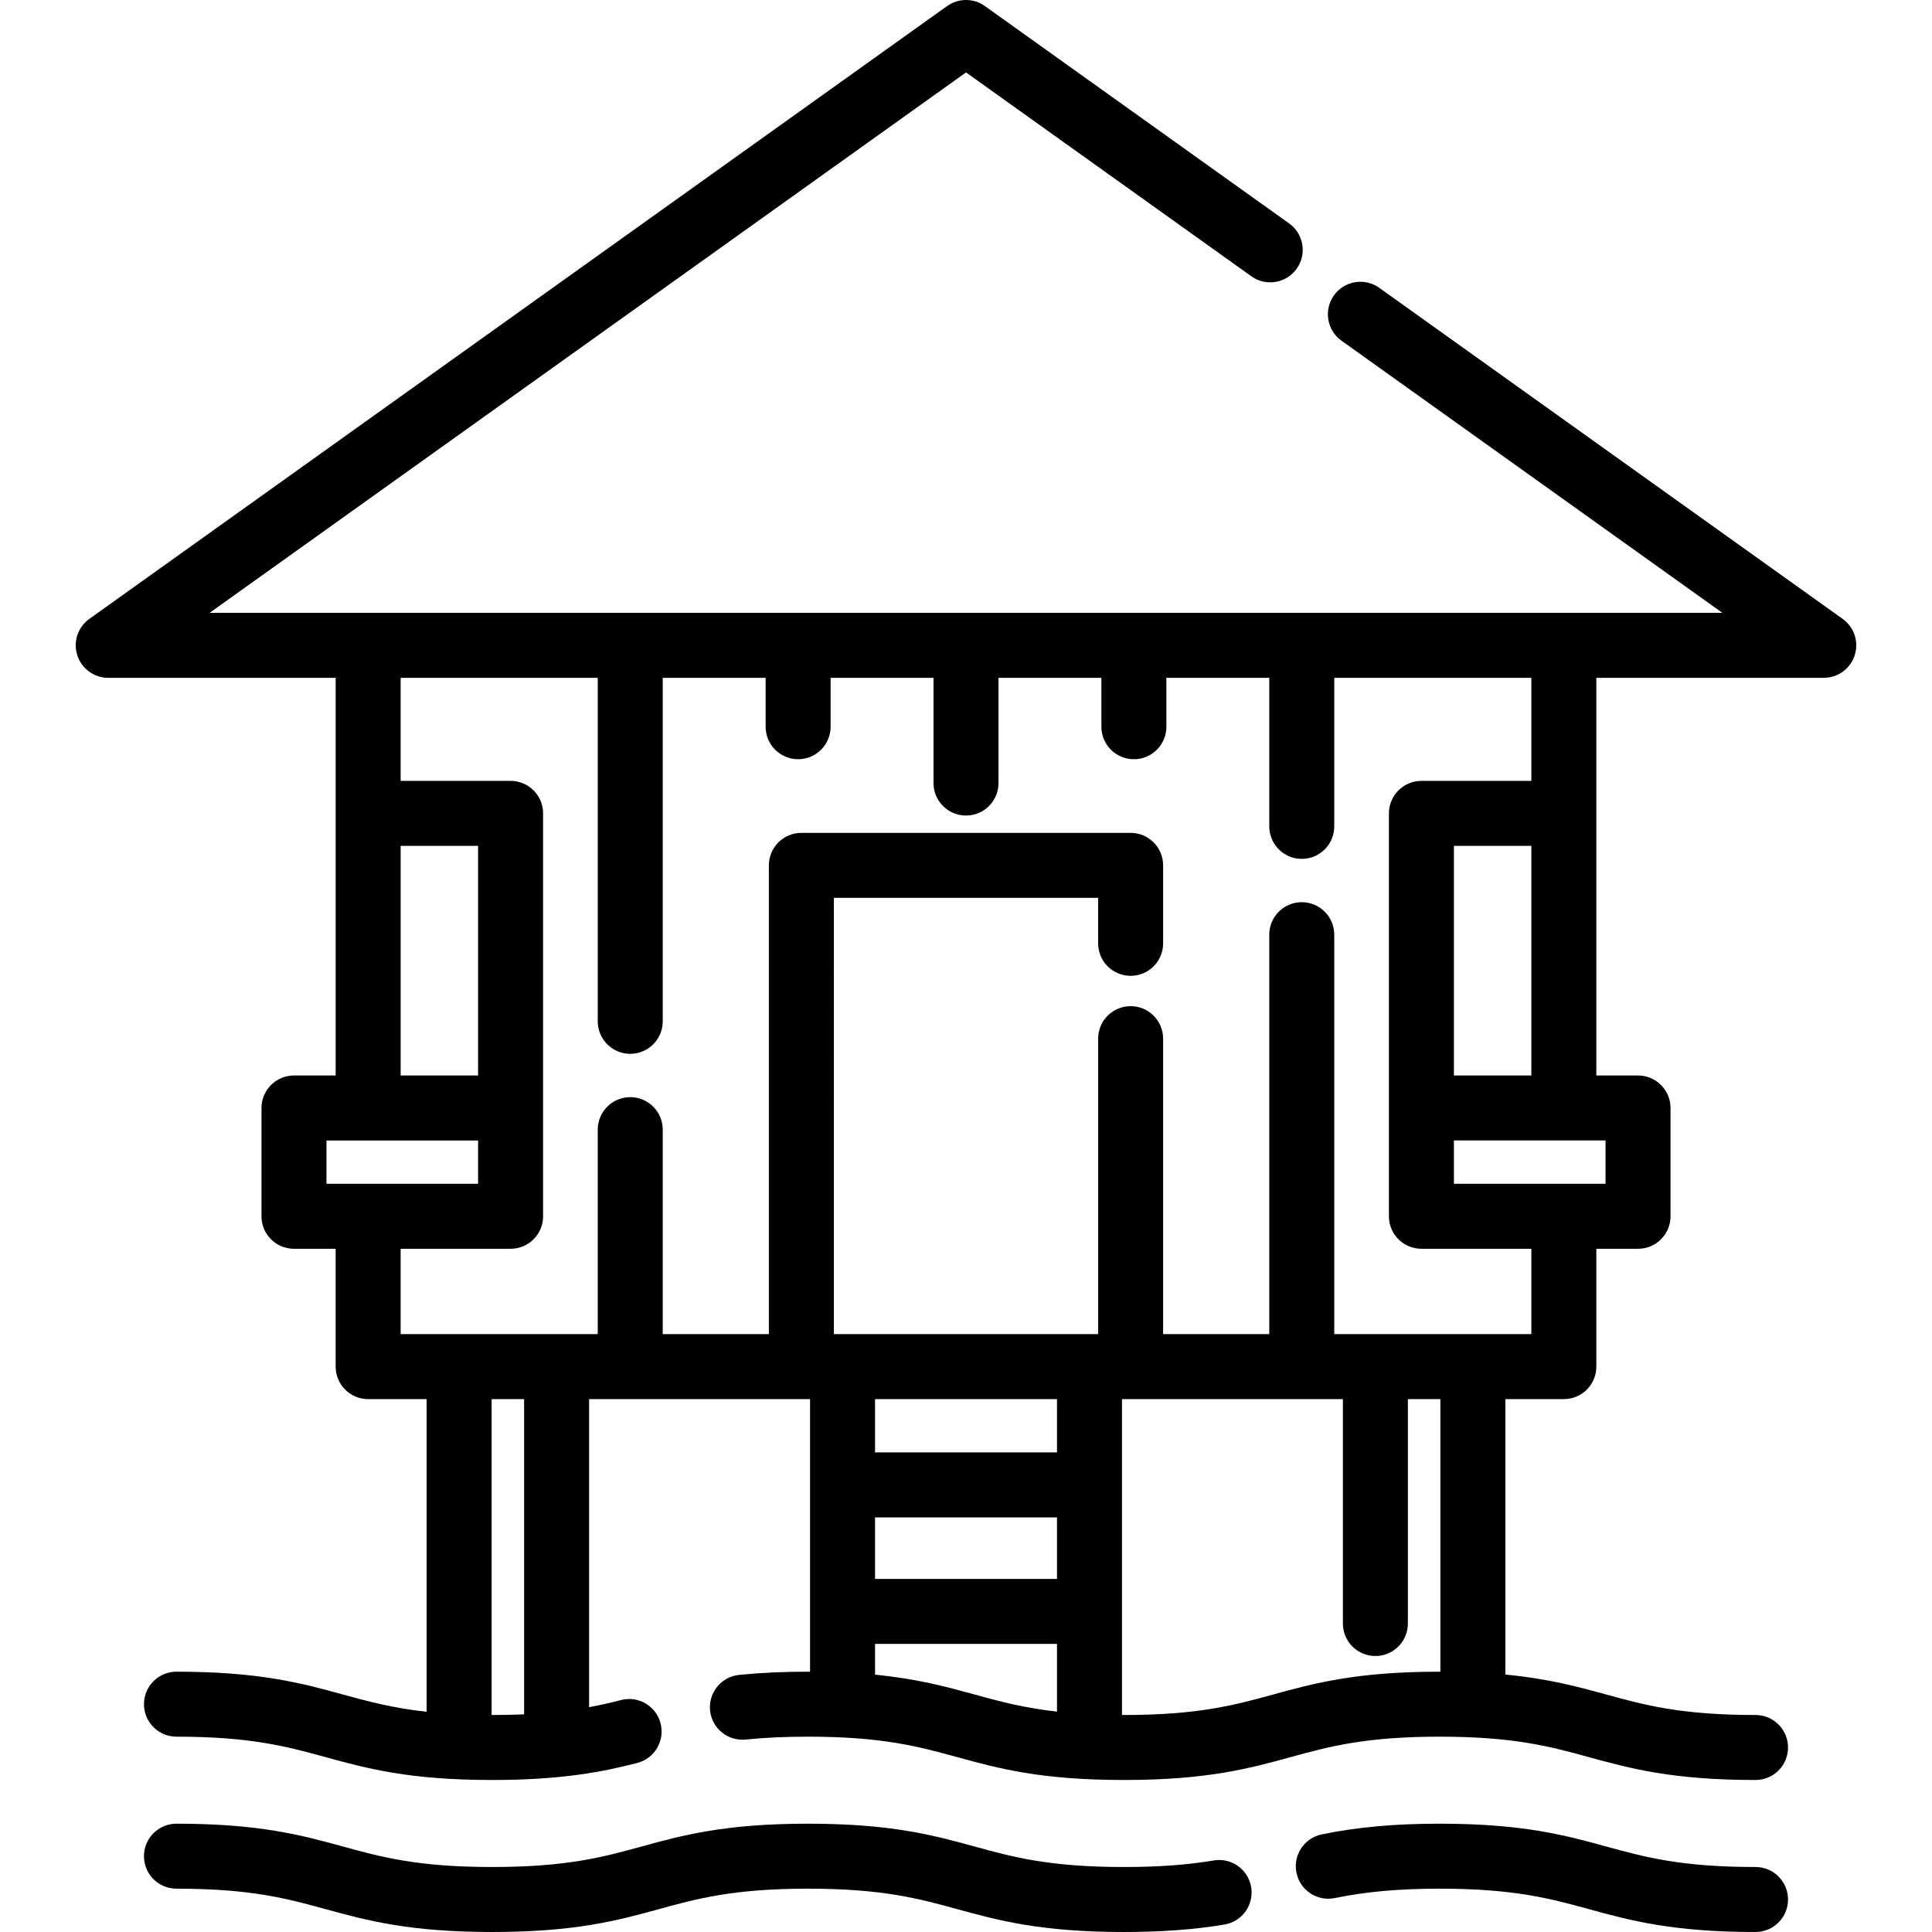 <?xml version="1.0" encoding="iso-8859-1"?>
<!-- Generator: Adobe Illustrator 19.0.0, SVG Export Plug-In . SVG Version: 6.00 Build 0)  -->
<svg xmlns="http://www.w3.org/2000/svg" xmlns:xlink="http://www.w3.org/1999/xlink" version="1.1" id="Capa_1" x="0px" y="0px" viewBox="0 0 512 512" style="enable-background:new 0 0 512 512;" xml:space="preserve">
<g>
	<g>
		<path d="M488.324,164.013l-122.8-87.734c-3.87-2.763-9.248-1.869-12.012,2.001c-2.765,3.869-1.869,9.247,2.001,12.012    l100.94,72.118H55.547L256,19.192l75.618,54.026c3.868,2.765,9.247,1.868,12.012-2.001s1.869-9.248-2.001-12.012L261.005,1.604    c-2.993-2.139-7.017-2.139-10.012,0L23.676,164.013c-3.046,2.177-4.337,6.07-3.194,9.635c1.142,3.565,4.457,5.983,8.2,5.983h60.27    v105.385H77.906c-4.756,0-8.611,3.855-8.611,8.611v28.703c0,4.756,3.855,8.611,8.611,8.611h11.045v31.229    c0,4.756,3.855,8.611,8.611,8.611h15.5v82.853c-9.122-1.002-15.538-2.752-22.175-4.573c-10.836-2.974-22.041-6.048-44.123-6.048    c-4.756,0-8.611,3.855-8.611,8.611s3.855,8.611,8.611,8.611c19.763,0,29.382,2.64,39.566,5.434    c10.836,2.973,22.041,6.047,44.123,6.047c18.383,0,29.33-2.17,38.422-4.516c4.605-1.188,7.376-5.884,6.187-10.488    c-1.188-4.605-5.884-7.377-10.489-6.187c-2.754,0.711-5.521,1.348-8.456,1.896v-81.639l58.555,0.005v72.232    c-0.179,0-0.346-0.005-0.527-0.005c-6.697,0-12.677,0.279-18.278,0.852c-4.732,0.483-8.174,4.712-7.69,9.442    c0.483,4.731,4.72,8.177,9.442,7.69c5.014-0.512,10.419-0.762,16.526-0.762c19.764,0,29.384,2.64,39.569,5.434    c10.836,2.972,22.042,6.047,44.126,6.047s33.29-3.075,44.127-6.047c10.186-2.795,19.806-5.434,39.571-5.434    s29.385,2.64,39.57,5.434c10.837,2.972,22.043,6.047,44.128,6.047c4.756,0,8.611-3.855,8.611-8.611s-3.855-8.611-8.611-8.611    c-19.765,0-29.385-2.64-39.572-5.434c-7.545-2.07-15.28-4.186-26.731-5.283v-72.997h15.5c4.756,0,8.611-3.855,8.611-8.611v-31.229    h11.05c4.756,0,8.611-3.855,8.611-8.611v-28.703c0-4.756-3.855-8.611-8.611-8.611h-11.05V179.631h60.273    c3.743,0,7.058-2.418,8.2-5.983C492.661,170.083,491.37,166.19,488.324,164.013z M86.517,313.718v-11.481h11.05h29.135v11.481    H86.517z M126.701,285.015h-20.524v-60.851h20.524V285.015z M138.895,454.316c-2.61,0.115-5.404,0.178-8.443,0.178    c-0.057,0-0.11-0.001-0.168-0.001v-83.711h8.611V454.316z M280.115,453.597c-8.947-1.008-15.287-2.738-21.844-4.537    c-7.47-2.049-15.116-4.146-26.377-5.252v-8.156h48.221V453.597z M280.115,418.43h-48.221v-16.306h48.221V418.43z M280.115,384.902    h-48.221v-14.117h48.221V384.902z M381.713,443.014c-0.06,0-0.115-0.001-0.174-0.001c-22.084,0-33.291,3.075-44.128,6.047    c-10.185,2.794-19.805,5.434-39.57,5.434c-0.173,0-0.331-0.003-0.503-0.005v-83.705l58.543-0.005v59.473    c0,4.756,3.855,8.611,8.611,8.611s8.611-3.855,8.611-8.611V370.78h8.611V443.014z M405.824,353.558h-52.233V247.7    c0-4.756-3.855-8.611-8.611-8.611s-8.611,3.855-8.611,8.611v105.858H308.24v-78.303c0-4.756-3.855-8.611-8.611-8.611    s-8.611,3.855-8.611,8.611v78.303h-70.036V237.941h70.036v12.055c0,4.756,3.855,8.611,8.611,8.611s8.611-3.855,8.611-8.611V229.33    c0-4.756-3.855-8.611-8.611-8.611h-87.258c-4.756,0-8.611,3.855-8.611,8.611v124.228h-28.129v-54.192    c0-4.756-3.855-8.611-8.611-8.611s-8.611,3.855-8.611,8.611v54.192h-52.235V330.94h29.14c4.756,0,8.611-3.855,8.611-8.611V215.553    c0-4.756-3.855-8.611-8.611-8.611h-29.14V179.63h52.235v91.033c0,4.756,3.855,8.611,8.611,8.611s8.611-3.855,8.611-8.611V179.63    h27.268v12.961c0,4.756,3.855,8.611,8.611,8.611c4.756,0,8.611-3.855,8.611-8.611V179.63h27.268v27.886    c0,4.756,3.855,8.611,8.611,8.611s8.611-3.855,8.611-8.611V179.63h27.268v12.961c0,4.756,3.855,8.611,8.611,8.611    s8.611-3.855,8.611-8.611V179.63h27.268v39.367c0,4.756,3.855,8.611,8.611,8.611s8.611-3.855,8.611-8.611V179.63h52.233v27.312    h-29.135c-4.756,0-8.611,3.855-8.611,8.611v106.776c0,4.756,3.855,8.611,8.611,8.611h29.135V353.558z M405.823,224.164v60.851    h-20.524v-60.851H405.823z M425.484,302.237v11.481h-40.185v-11.481h29.135H425.484z"/>
	</g>
</g>
<g>
	<g>
		<path d="M465.237,494.777c-19.765,0-29.386-2.64-39.571-5.434c-10.837-2.973-22.043-6.047-44.127-6.047    c-11.957,0-21.893,0.902-31.271,2.842c-4.658,0.962-7.652,5.519-6.69,10.176c0.962,4.657,5.518,7.655,10.176,6.69    c8.201-1.696,17.03-2.485,27.785-2.485c19.765,0,29.385,2.64,39.57,5.434c10.837,2.972,22.043,6.047,44.128,6.047    c4.756,0,8.611-3.855,8.611-8.611C473.848,498.634,469.992,494.777,465.237,494.777z"/>
	</g>
</g>
<g>
	<g>
		<path d="M331.57,500.101c-0.789-4.69-5.223-7.854-9.919-7.063c-7.058,1.187-14.625,1.739-23.812,1.739    c-19.764,0-29.384-2.64-39.569-5.434c-10.836-2.972-22.042-6.047-44.126-6.047c-22.083,0-33.289,3.075-44.125,6.047    c-10.185,2.795-19.805,5.434-39.568,5.434c-19.762,0-29.382-2.64-39.566-5.433c-10.836-2.974-22.041-6.048-44.123-6.048    c-4.756,0-8.611,3.855-8.611,8.611s3.855,8.611,8.611,8.611c19.763,0,29.382,2.64,39.566,5.434    c10.836,2.973,22.041,6.047,44.123,6.047c22.083,0,33.289-3.075,44.125-6.047c10.185-2.795,19.805-5.434,39.568-5.434    c19.764,0,29.384,2.64,39.569,5.434c10.836,2.973,22.042,6.047,44.126,6.047c10.029,0,18.752-0.646,26.668-1.978    C329.197,509.232,332.359,504.791,331.57,500.101z"/>
	</g>
</g>
<g>
</g>
<g>
</g>
<g>
</g>
<g>
</g>
<g>
</g>
<g>
</g>
<g>
</g>
<g>
</g>
<g>
</g>
<g>
</g>
<g>
</g>
<g>
</g>
<g>
</g>
<g>
</g>
<g>
</g>
</svg>
